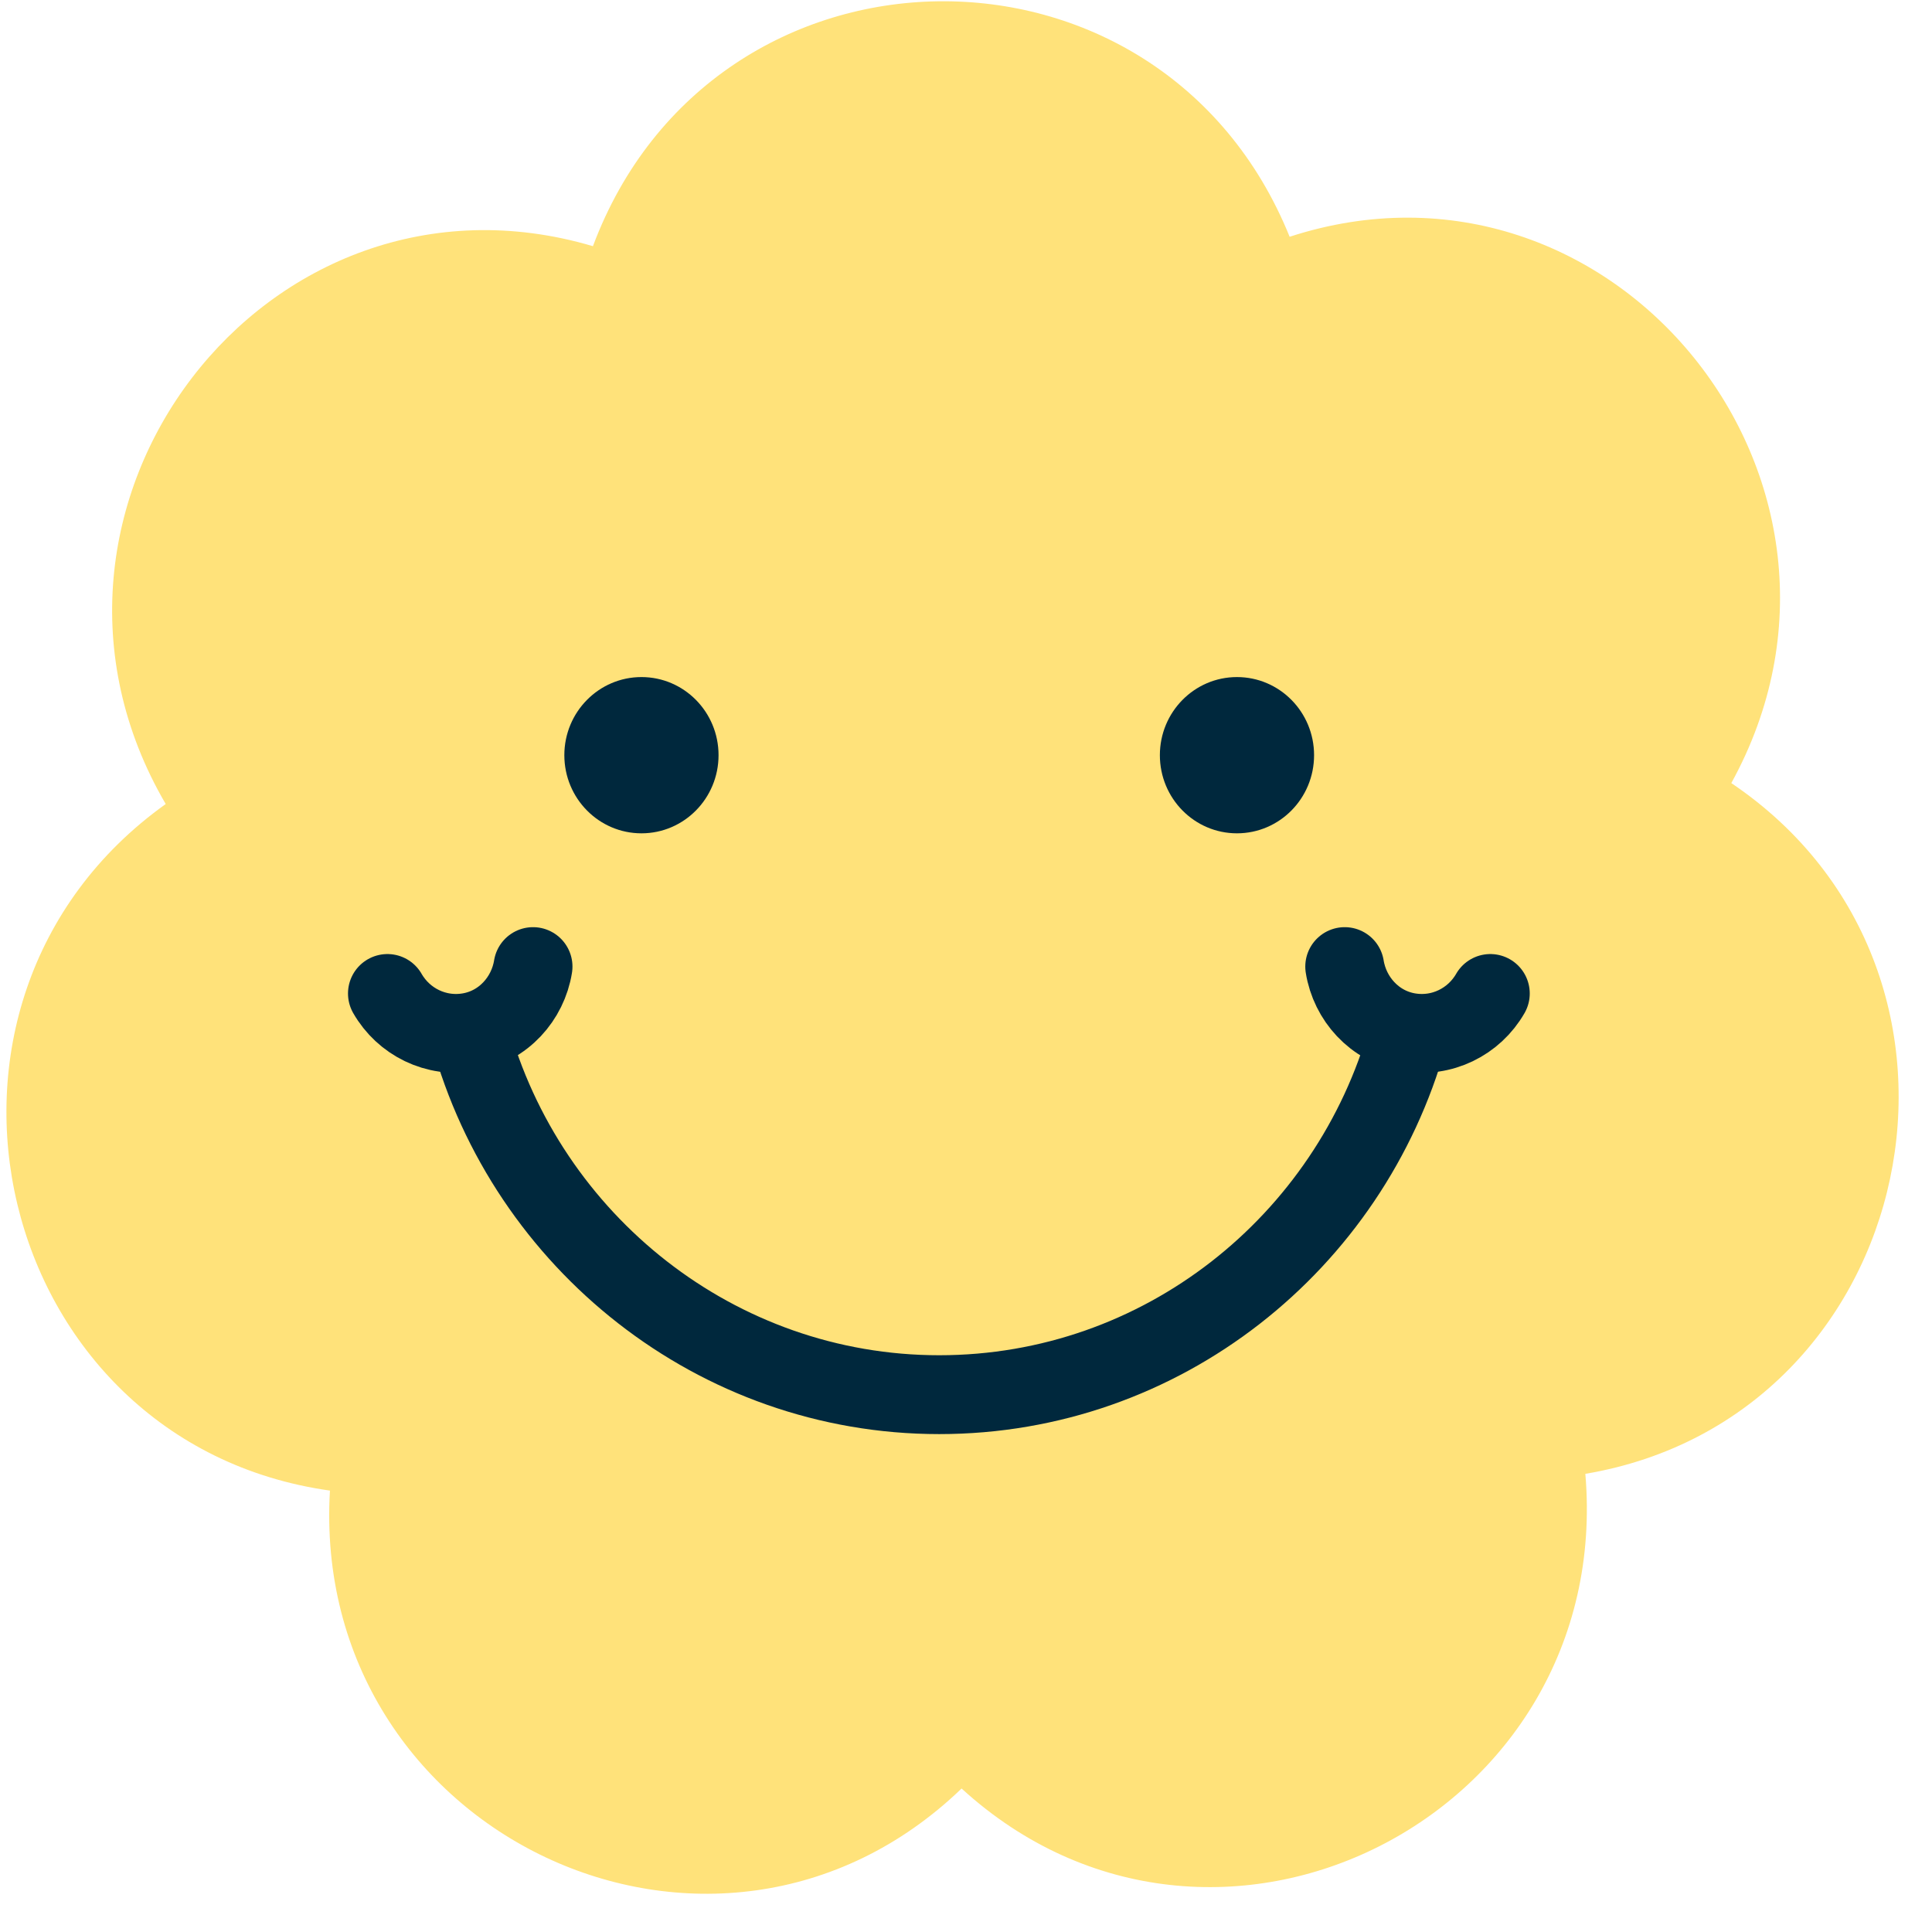 <svg width="49" height="49" viewBox="0 0 49 49" fill="none" xmlns="http://www.w3.org/2000/svg">
<g clip-path="url(#clip0_3567_2718)">
<path d="M32.708 6.005C40.915 3.333 48.109 12.234 43.91 19.861C51.086 24.701 48.703 35.947 40.208 37.38C40.95 46.086 30.788 51.209 24.388 45.361C18.137 51.377 7.853 46.52 8.368 37.805C-0.179 36.602 -2.842 25.427 4.203 20.392C-0.188 12.88 6.761 3.793 15.038 6.244C18.093 -1.922 29.443 -2.073 32.708 6.005Z" fill="#FFE27A"/>
<path d="M16.269 21.135C17.349 21.135 18.224 20.248 18.224 19.153C18.224 18.059 17.349 17.172 16.269 17.172C15.189 17.172 14.313 18.059 14.313 19.153C14.313 20.248 15.189 21.135 16.269 21.135Z" fill="#00283D"/>
<path d="M31.372 21.135C32.453 21.135 33.328 20.248 33.328 19.153C33.328 18.059 32.453 17.172 31.372 17.172C30.292 17.172 29.417 18.059 29.417 19.153C29.417 20.248 30.292 21.135 31.372 21.135Z" fill="#00283D"/>
<path d="M37.798 25.197C37.388 25.913 36.567 26.329 35.712 26.179C34.856 26.028 34.236 25.329 34.105 24.515" stroke="#00283D" stroke-width="2" stroke-miterlimit="10" stroke-linecap="round"/>
<path d="M9.826 25.197C10.236 25.913 11.057 26.329 11.912 26.179C12.768 26.028 13.388 25.329 13.519 24.515" stroke="#00283D" stroke-width="2" stroke-miterlimit="10" stroke-linecap="round"/>
<path d="M35.703 26.276C34.236 31.523 29.469 35.372 23.821 35.372C18.172 35.372 13.362 31.496 11.912 26.205" stroke="#00283D" stroke-width="2" stroke-miterlimit="10" stroke-linecap="round"/>
</g>
<defs>
<clipPath id="clip0_3567_2718">
<rect width="48" height="48" fill="white" transform="translate(0.161 0.033)"/>
</clipPath>
</defs>
</svg>
